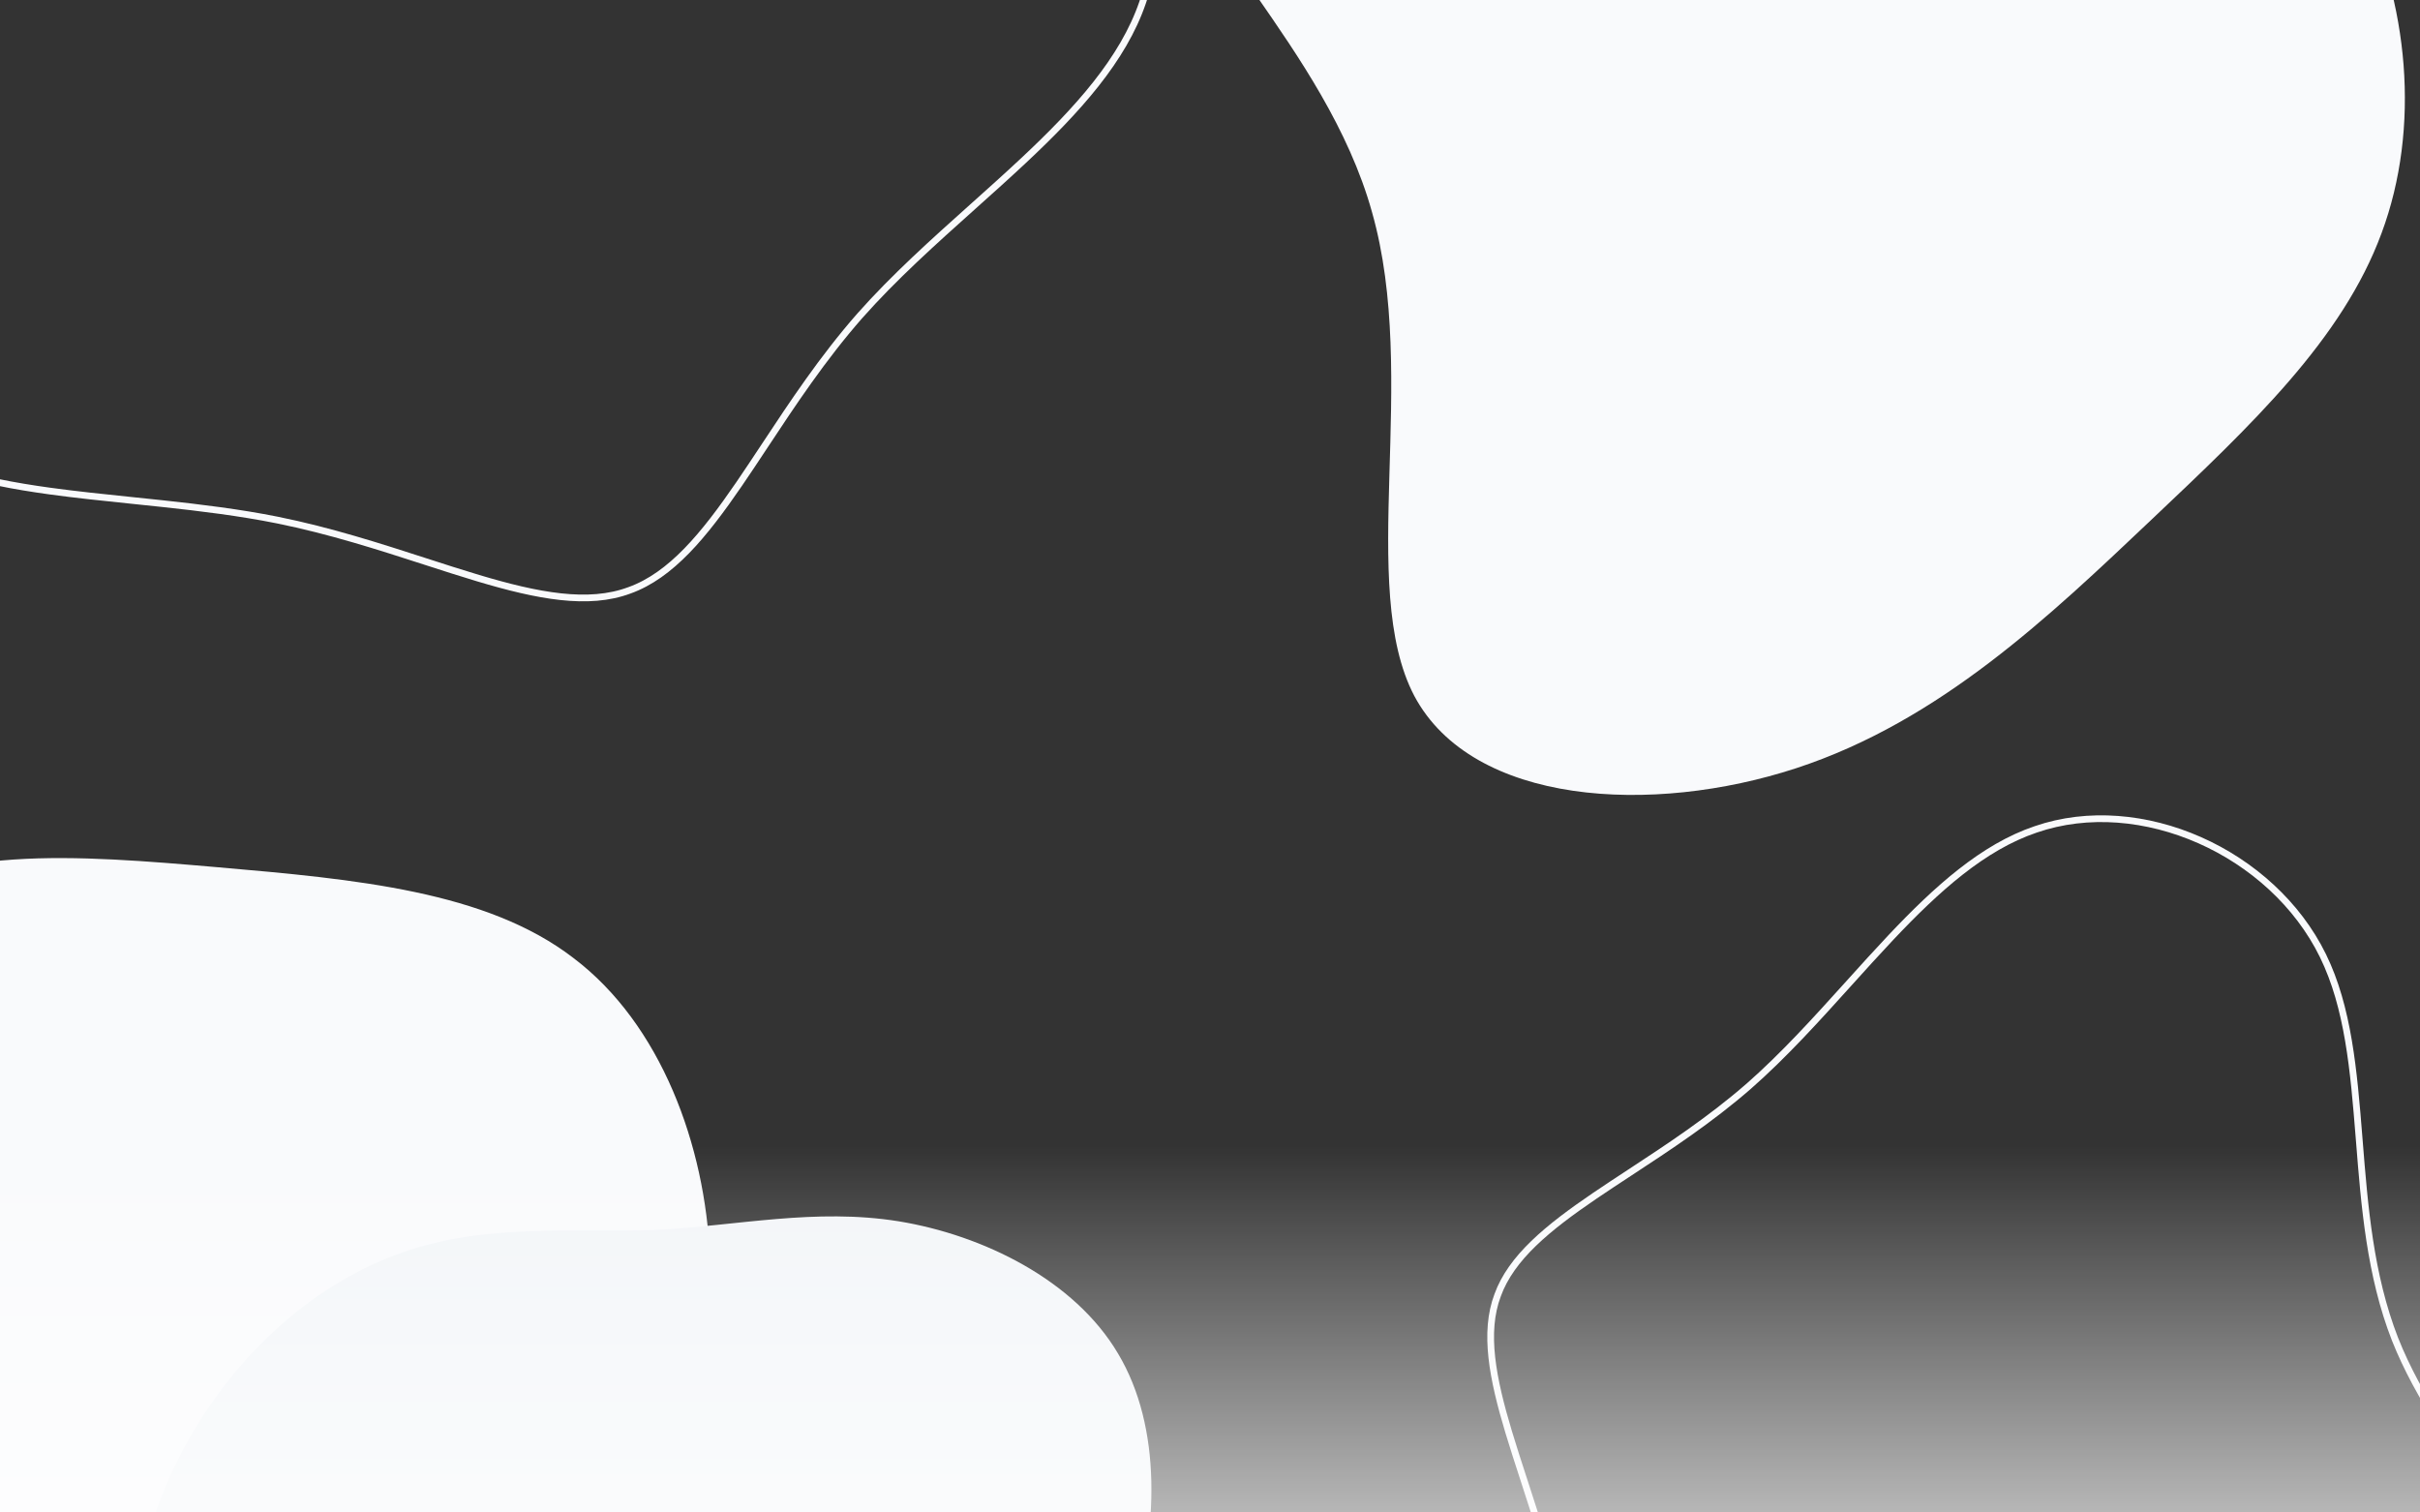 <svg width="1440" height="900" viewBox="0 0 1440 900" fill="none" xmlns="http://www.w3.org/2000/svg">
<rect x="0" y="0" width="1440" height="900" fill="#333333" stroke="none"/>
<g clip-path="url(#clip0)">
<path d="M1264.24 -194.535C1320 -164.67 1372.75 -119.275 1403.33 -58.948C1433.31 0.782 1440.5 76.042 1417.12 138.758C1393.74 202.072 1339.78 252.843 1279.83 309.586C1219.88 366.33 1154.53 429.046 1068.8 457.119C983.065 485.192 876.349 479.219 841.577 414.114C807.404 349.008 844.575 225.367 816.397 126.215C788.819 27.063 695.293 -48.196 713.279 -82.242C731.265 -115.691 860.162 -109.121 941.098 -131.221C1022.63 -153.321 1055.61 -204.689 1102.37 -222.608C1148.53 -240.527 1207.89 -224.997 1264.24 -194.535Z" fill="#F9FAFC"/>
<path d="M341.245 570.08C393.282 609.376 419.749 681.717 422.44 748.252C424.683 814.341 403.151 874.625 368.16 914.814C333.619 955.003 285.619 975.544 244.349 1001.44C203.527 1027.79 168.985 1059.94 121.883 1077.8C74.332 1095.66 13.772 1099.68 -30.639 1074.68C-75.498 1049.67 -104.208 995.639 -117.217 940.267C-130.675 884.449 -128.432 827.291 -127.984 752.718C-127.086 678.591 -127.535 586.156 -84.022 543.734C-40.508 501.759 46.968 508.904 129.509 516.048C212.05 523.193 289.657 530.338 341.245 570.08Z" fill="#F9FAFC"/>
<path d="M89.913 1057.18C64.573 997.229 77.964 921.398 109.031 862.437C140.263 804.085 189.171 762.602 239.646 745.224C289.734 727.623 341.613 733.739 390.355 731.864C438.933 729.379 484.985 718.739 534.743 726.729C584.889 734.943 639.353 761.624 665.262 805.399C691.559 849.397 689.3 910.489 672.772 964.922C656.408 1019.96 625.775 1068.35 587.954 1132.71C549.968 1196.45 503.958 1276.73 444.98 1291.8C386.226 1306.48 314.056 1256.72 246.16 1209.42C178.264 1162.13 114.641 1117.29 89.913 1057.18Z" fill="#F2F5F8"/>
<path d="M979.044 1175.49L979.036 1175.49L979.027 1175.48C959.027 1155.78 950.597 1122.64 945.22 1083.83C943.247 1069.59 941.695 1054.69 940.113 1039.49C939.546 1034.04 938.974 1028.55 938.377 1023.04C936.122 1002.21 933.518 981.133 929.44 960.933L929.439 960.931C923.631 932.332 914.879 905.485 906.849 880.849C903.622 870.949 900.512 861.407 897.755 852.251C888.072 820.087 882.815 792.866 891.145 770.729L891.15 770.717L891.154 770.706C899.263 748.312 921.031 730.549 948.9 711.599C955.611 707.035 962.665 702.41 969.934 697.643C992.653 682.744 1017.48 666.465 1040.54 646.376L1040.55 646.371C1061.54 627.946 1081.07 606.297 1100.19 585.105C1108.56 575.828 1116.85 566.639 1125.15 557.846C1152.54 528.83 1180.07 504.065 1211.32 493.529L1211.33 493.525C1273.81 471.992 1352.08 507.139 1382.24 568.656C1397.32 599.421 1400.54 636.849 1403.71 676.613L1403.88 678.72C1406.98 717.71 1410.25 758.744 1425.15 796.925L1425.16 796.935C1439.01 831.88 1462.69 864.377 1485.73 895.992C1488.3 899.514 1490.86 903.025 1493.39 906.526C1518.8 941.61 1541.92 975.777 1549.23 1011.69L1549.23 1011.7L1549.23 1011.71C1564.28 1082.96 1516.24 1162.54 1447.22 1193.16L1447.21 1193.16C1412.52 1208.68 1372.52 1212.02 1329.75 1211.19C1308.45 1210.78 1286.52 1209.33 1264.24 1207.86L1264.01 1207.85C1241.68 1206.38 1219.01 1204.89 1196.39 1204.41C1176.42 1203.98 1156.53 1204.31 1137.25 1204.63C1134.82 1204.67 1132.39 1204.71 1129.97 1204.75C1108.43 1205.09 1087.76 1205.3 1068.65 1204.29C1030.31 1202.27 998.768 1195.38 979.044 1175.49Z" stroke="#F9FAFC" stroke-width="4"/>
<path d="M-71.501 255.17L-71.492 255.178L-71.484 255.186C-49.735 277.098 -13.17 286.316 29.578 292.192C45.266 294.349 61.687 296.045 78.422 297.774C84.429 298.395 90.476 299.019 96.545 299.671C119.488 302.135 142.691 304.981 164.929 309.436L164.931 309.436C196.418 315.782 225.969 325.339 253.1 334.114C264.006 337.642 274.522 341.043 284.615 344.058C320.037 354.64 350.086 360.41 374.545 351.277L374.556 351.273L374.568 351.269C399.305 342.381 418.9 318.535 439.768 288.085C444.798 280.745 449.895 273.034 455.147 265.087C471.555 240.26 489.476 213.145 511.592 187.948L511.598 187.942C531.884 165.012 555.715 143.677 579.053 122.783C589.272 113.634 599.397 104.569 609.089 95.492C641.05 65.558 668.359 35.449 679.978 1.253L679.982 1.24C703.729 -67.126 664.976 -152.759 597.133 -185.763C563.204 -202.269 521.936 -205.786 478.147 -209.25L475.84 -209.433C432.886 -212.827 387.718 -216.397 345.694 -232.67L345.684 -232.674C307.221 -247.805 271.45 -273.668 236.623 -298.849C232.745 -301.653 228.879 -304.448 225.022 -307.22C186.386 -334.98 148.718 -360.282 109.105 -368.275L109.097 -368.276L109.09 -368.278C30.492 -384.754 -57.243 -332.175 -90.996 -256.683L-90.998 -256.677C-108.11 -218.727 -111.786 -174.985 -110.87 -128.232C-110.414 -104.947 -108.822 -80.974 -107.206 -56.635L-107.189 -56.382C-105.568 -31.973 -103.927 -7.202 -103.401 17.512C-102.935 39.331 -103.297 61.073 -103.647 82.14C-103.692 84.802 -103.736 87.453 -103.778 90.093C-104.155 113.641 -104.382 136.231 -103.273 157.128C-101.048 199.029 -93.457 233.56 -71.501 255.17Z" stroke="#F9FAFC" stroke-width="4"/>
<rect y="682" width="1440" height="338" fill="url(#paint0_linear)"/>
</g>
<defs>
<linearGradient id="paint0_linear" x1="720" y1="682" x2="720" y2="1020" gradientUnits="userSpaceOnUse">
<stop stop-color="white" stop-opacity="0"/>
<stop offset="1" stop-color="white"/>
</linearGradient>
<clipPath id="clip0">
<rect width="1440" height="1020" fill="white"/>
</clipPath>
</defs>
</svg>
